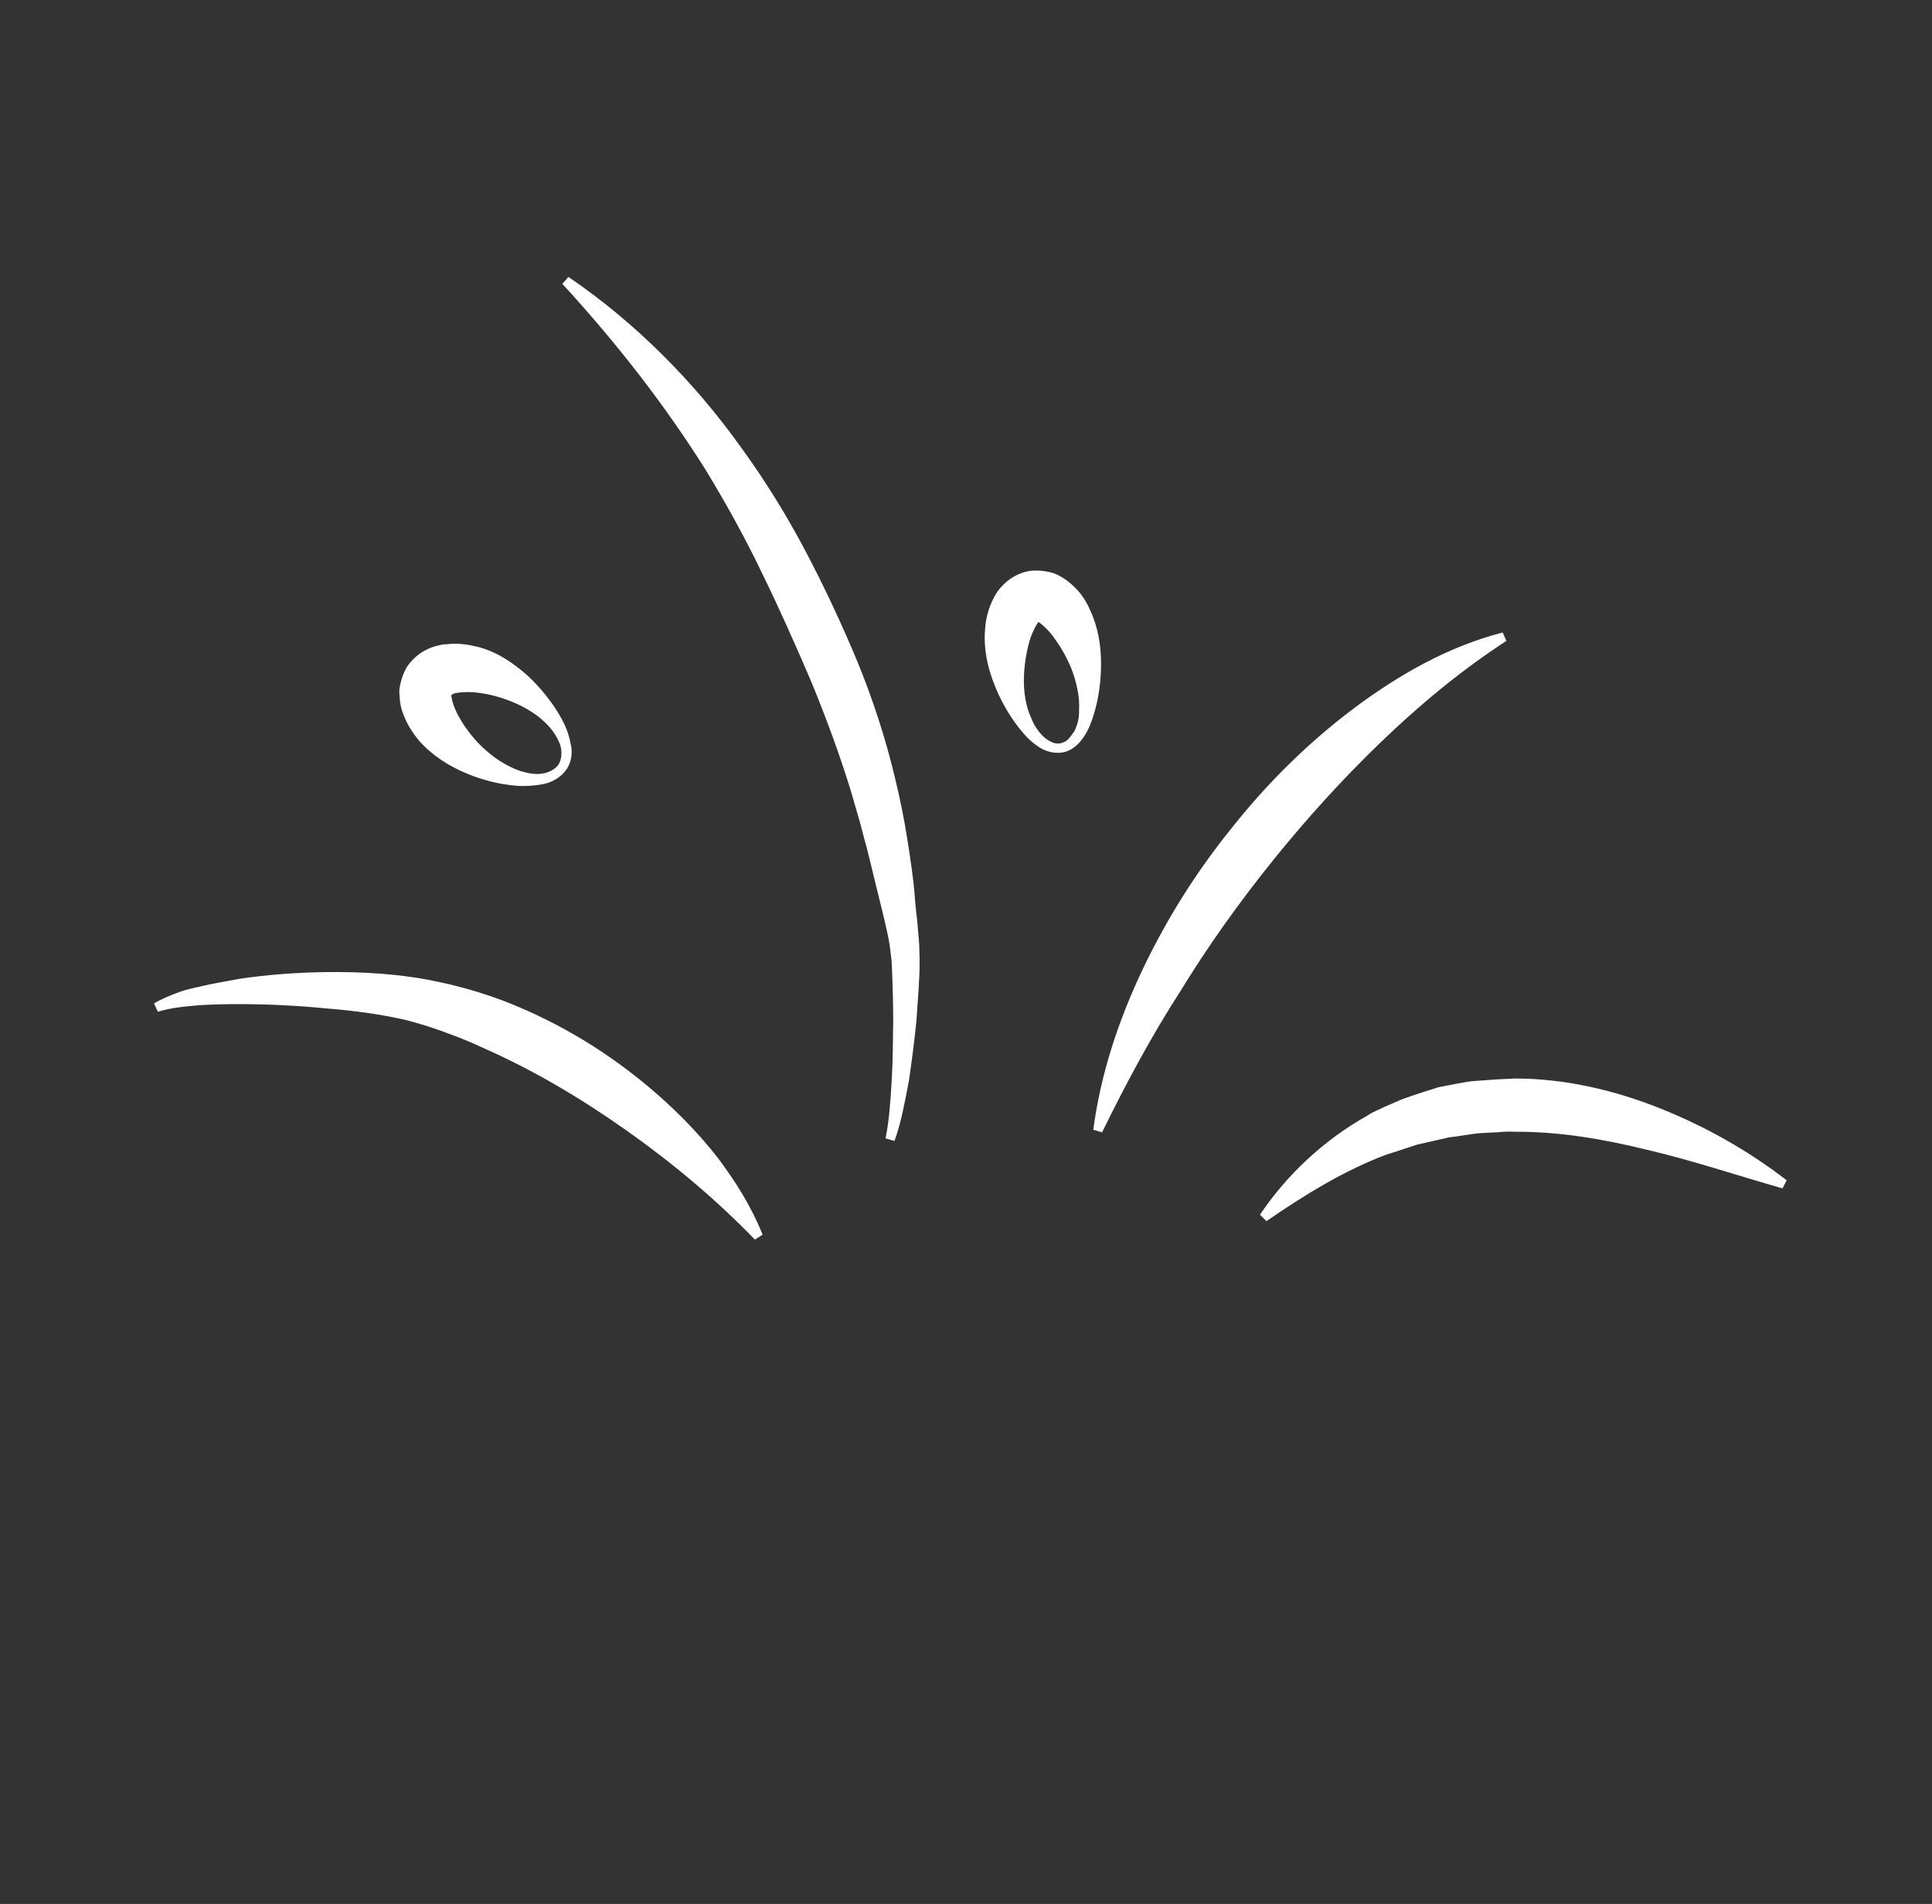 <svg viewBox="0 0 208 205" fill="none" xmlns="http://www.w3.org/2000/svg">
<rect x="0" y="0" width="208" height="205" fill="#333333" stroke="none"/>
<path d="M136.064 131.068C138.949 126.775 142.88 123.111 147.543 120.504C148.095 120.114 148.745 119.91 149.3 119.614L151.152 118.815C152.405 118.36 153.706 117.951 155.007 117.542C155.66 117.431 156.359 117.272 157.011 117.16C157.664 117.049 158.363 116.89 159.018 116.873L161.076 116.725C161.731 116.707 162.432 116.642 163.088 116.624C168.475 116.622 173.756 117.887 178.586 119.821C183.416 121.754 187.934 124.304 192.047 127.474C187.09 126.06 182.316 124.453 177.46 123.317C172.65 122.133 167.85 121.324 163.073 121.357C162.463 121.326 161.901 121.341 161.294 121.404L159.469 121.499C158.3 121.577 157.136 121.842 155.921 121.968C154.757 122.233 153.593 122.498 152.428 122.763L150.71 123.324C150.153 123.527 149.548 123.683 148.991 123.885C144.585 125.548 140.297 128.145 136.064 131.068Z" fill="white" stroke="white"/>
<path d="M118.2 121.703C118.98 115.78 120.888 110.014 123.462 104.604C126.035 99.195 129.272 94.05 133.083 89.358C136.845 84.62 141.137 80.383 145.959 76.741C150.736 73.148 156.135 70.053 161.906 68.588C156.886 71.86 152.486 75.537 148.329 79.536C144.172 83.535 140.303 87.807 136.675 92.307C133.046 96.808 129.704 101.487 126.695 106.393C123.59 111.207 120.822 116.34 118.2 121.703Z" fill="white" stroke="white"/>
<path d="M81.634 133.121C77.299 128.645 72.652 124.786 67.734 121.309C62.816 117.832 57.676 114.783 52.272 112.396C50.943 111.776 49.57 111.203 48.198 110.724C47.535 110.461 46.827 110.245 46.07 109.984C45.362 109.769 44.654 109.553 43.993 109.384C41.164 108.709 38.156 108.32 35.104 108.073C32.098 107.778 29.048 107.625 25.956 107.613C24.41 107.608 22.912 107.647 21.368 107.735C19.872 107.869 18.283 108.004 16.843 108.464C17.489 108.072 18.23 107.772 18.972 107.471C19.713 107.17 20.457 106.963 21.25 106.801C22.786 106.433 24.325 106.158 25.863 105.883C28.943 105.426 32.076 105.202 35.214 105.166C38.352 105.129 41.495 105.28 44.693 105.758C47.94 106.281 51.006 107.089 54.035 108.227C60.046 110.55 65.523 113.919 70.319 118.102C72.717 120.193 74.933 122.477 76.873 124.955C78.767 127.481 80.479 130.2 81.634 133.121Z" fill="white" stroke="white"/>
<path d="M95.832 122.672C96.245 120.6 96.375 118.441 96.505 116.283C96.635 114.124 96.626 112.017 96.663 109.86C96.654 107.753 96.597 105.599 96.494 103.494C96.433 102.98 96.373 102.466 96.312 101.952L96.199 101.206L96.037 100.414C95.823 99.389 95.56 98.318 95.297 97.248C94.775 95.2 94.297 93.105 93.775 91.057C93.466 90.034 93.252 89.01 92.944 87.987C92.635 86.965 92.375 85.988 92.067 84.965C90.837 80.969 89.373 77.025 87.771 73.133C86.123 69.288 84.379 65.352 82.546 61.606C80.71 57.766 78.693 54.119 76.488 50.476C71.987 43.287 66.75 36.586 60.912 30.229C68.069 35.099 74.326 41.398 79.386 48.478C81.963 52.017 84.264 55.751 86.287 59.586C88.309 63.421 90.147 67.354 91.848 71.431C93.501 75.463 94.878 79.69 95.881 83.927C96.406 86.068 96.838 88.212 97.176 90.358C97.514 92.504 97.852 94.65 98.003 96.801C98.078 97.876 98.247 98.95 98.323 100.025L98.461 101.708C98.476 102.27 98.491 102.831 98.506 103.393C98.517 105.595 98.294 107.756 98.163 109.914C97.94 112.075 97.668 114.191 97.351 116.354C96.937 118.427 96.574 120.638 95.832 122.672Z" fill="white" stroke="white"/>
<path d="M60.568 82.568C60.072 83.284 59.241 83.775 58.355 83.939C57.47 84.103 56.581 84.173 55.643 84.104C53.859 83.964 52.019 83.498 50.266 82.748C48.513 81.998 46.797 80.919 45.444 79.362C44.767 78.537 44.18 77.615 43.773 76.408C43.672 76.13 43.616 75.803 43.561 75.477C43.551 75.102 43.495 74.776 43.486 74.401C43.559 73.65 43.818 72.8 44.221 72.086C44.717 71.37 45.357 70.791 46.051 70.445C46.42 70.248 46.699 70.146 47.071 70.043C47.397 69.987 47.721 69.838 48.05 69.876C49.311 69.702 50.394 69.908 51.431 70.161C53.46 70.717 55.084 71.892 56.524 73.165C57.917 74.487 59.081 75.955 59.965 77.525C60.408 78.309 60.759 79.19 60.923 80.076C61.13 80.82 61.11 81.804 60.568 82.568ZM60.568 82.568C61.016 81.807 61.037 80.822 60.782 80.033C60.478 79.197 59.99 78.461 59.459 77.866C58.301 76.585 56.778 75.688 55.262 75.073C53.747 74.457 52.097 74.079 50.69 74.023C49.987 73.995 49.286 74.06 48.82 74.166C48.681 74.217 48.635 74.265 48.542 74.267C48.496 74.315 48.357 74.366 48.357 74.366C48.218 74.416 48.266 74.462 48.22 74.51C48.22 74.51 48.175 74.558 48.132 74.7C48.086 74.748 48.088 74.841 48.091 74.935C48.093 75.029 48.096 75.122 48.146 75.261C48.207 75.775 48.457 76.377 48.755 77.025C49.398 78.273 50.371 79.653 51.573 80.792C52.774 81.932 54.206 82.924 55.861 83.49C56.711 83.748 57.558 83.913 58.399 83.797C59.239 83.681 60.072 83.284 60.568 82.568Z" fill="white" stroke="white"/>
<path d="M114.25 80.534C114.622 80.431 115.04 80.279 115.359 79.942C115.632 79.654 115.903 79.272 116.129 78.938C116.483 78.179 116.696 77.377 116.674 76.534C116.771 74.892 116.352 73.217 115.798 71.779C115.197 70.296 114.365 68.959 113.492 67.858C113.057 67.354 112.577 66.899 112.195 66.628C112.002 66.445 111.815 66.45 111.767 66.405C111.673 66.407 111.673 66.407 111.719 66.359C111.767 66.405 111.765 66.311 111.673 66.407C111.628 66.455 111.443 66.554 111.309 66.792C111.038 67.174 110.772 67.743 110.508 68.406C110.075 69.729 109.788 71.283 109.737 72.877C109.686 74.471 109.918 76.152 110.613 77.632C110.914 78.374 111.402 79.111 111.978 79.657C112.267 79.931 112.649 80.202 112.98 80.334C113.408 80.556 113.83 80.592 114.25 80.534ZM114.25 80.534C113.41 80.65 112.512 80.346 111.89 79.847C111.174 79.351 110.595 78.71 110.061 78.022C108.994 76.645 108.109 75.075 107.454 73.359C106.8 71.643 106.375 69.78 106.556 67.761C106.622 66.729 106.876 65.691 107.41 64.646C107.676 64.077 108.084 63.551 108.633 63.068C109.183 62.585 109.967 62.142 110.853 61.978C111.693 61.862 112.587 61.979 113.295 62.195C113.958 62.458 114.578 62.863 115.01 63.273C115.921 64.046 116.508 64.967 116.907 65.894C117.751 67.698 118.036 69.612 118.038 71.439C118.04 73.266 117.806 75.052 117.289 76.752C117.03 77.603 116.724 78.407 116.227 79.123C115.777 79.791 115.09 80.418 114.25 80.534Z" fill="white" stroke="white"/>
</svg>
